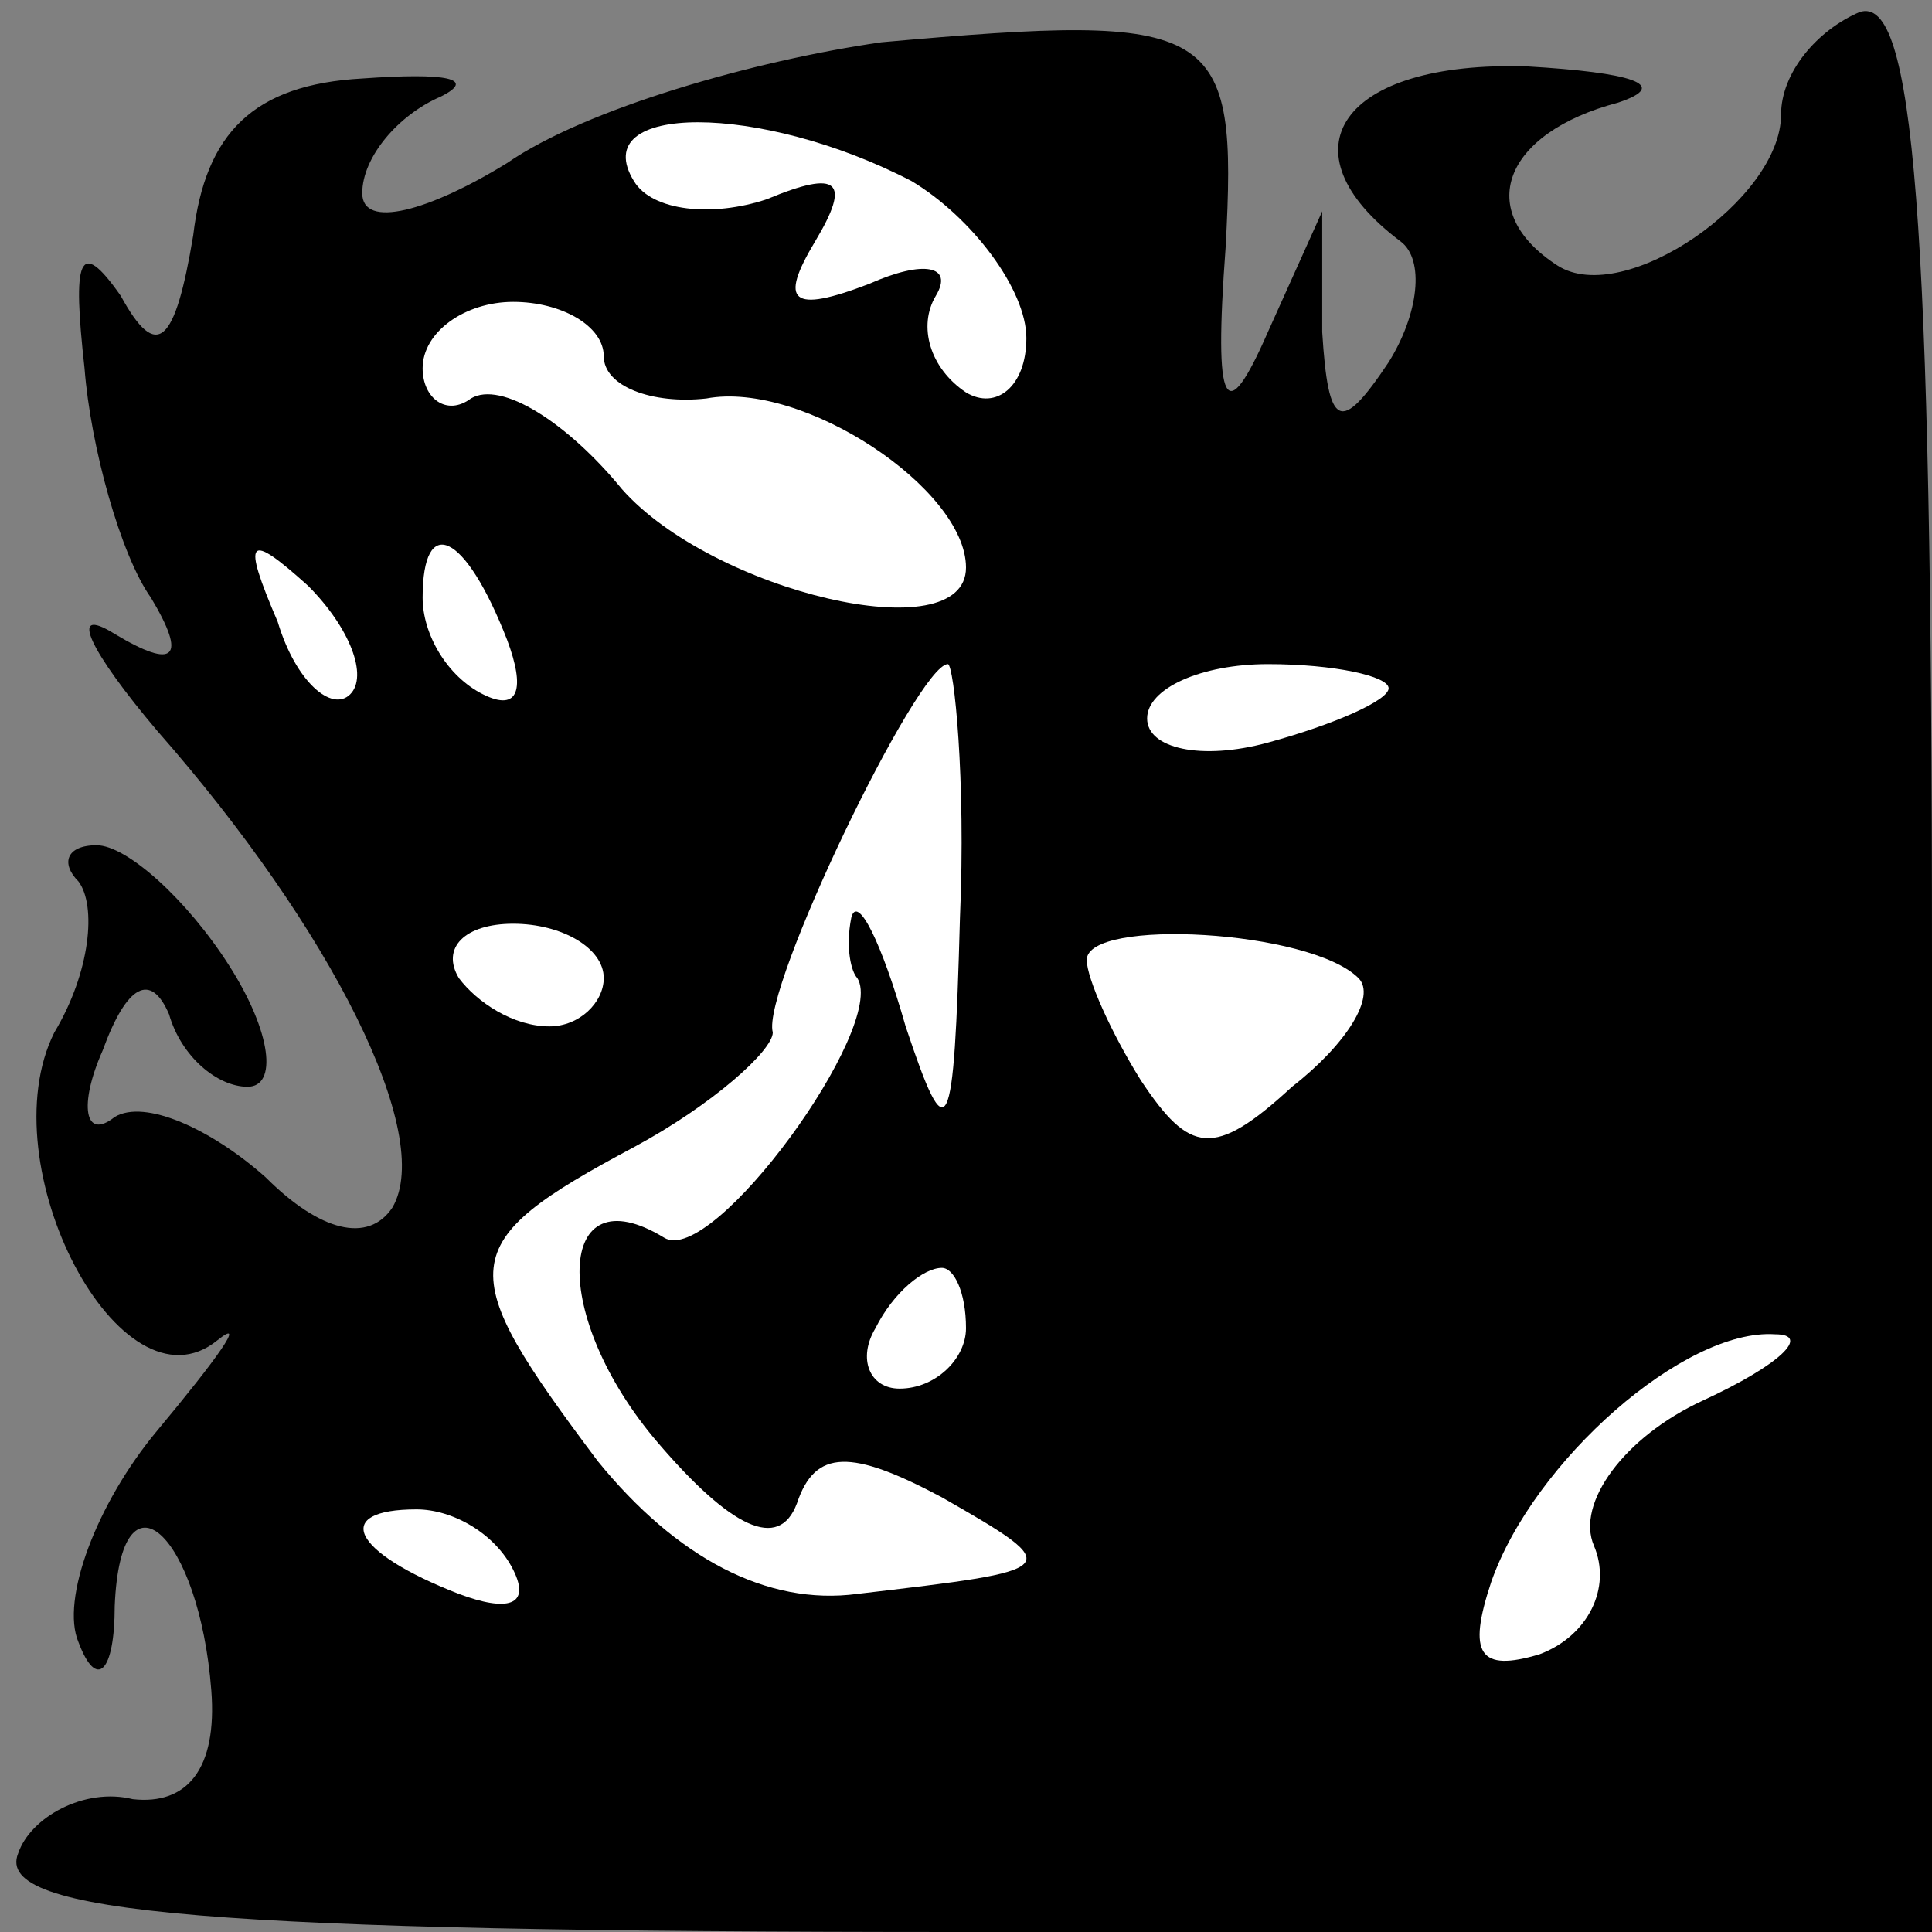 <?xml version="1.0" standalone="no"?>
<!DOCTYPE svg PUBLIC "-//W3C//DTD SVG 20010904//EN"
 "http://www.w3.org/TR/2001/REC-SVG-20010904/DTD/svg10.dtd">
<svg version="1.0" xmlns="http://www.w3.org/2000/svg"
 width="32pt" height="32pt" viewBox="0 0 32 32"
 preserveAspectRatio="xMidYMid meet">
<rect x="0" y="0" width="32" height="32" fill="#808080" stroke="none"/>
<g transform="translate(0,32) scale(0.1,-0.1)"
fill="#000000" stroke="none">
<path fill="#000000" stroke="none" d="M146 313 c-21 -3 -49 -11 -62 -20 -13
-8 -24 -11 -24 -5 0 6 6 13 13 16 6 3 1 4 -13 3 -18 -1 -26 -9 -28 -26 -3 -18
-6 -21 -12 -10 -7 10 -8 6 -6 -12 1 -13 6 -31 11 -38 6 -10 4 -12 -6 -6 -8 5
-4 -3 7 -16 29 -33 46 -67 39 -79 -4 -6 -12 -4 -21 5 -9 8 -20 13 -25 10 -5
-4 -6 2 -2 11 4 11 8 13 11 6 2 -7 8 -12 13 -12 5 0 4 9 -3 20 -7 11 -17 20
-22 20 -5 0 -6 -3 -3 -6 3 -4 2 -15 -4 -25 -11 -22 11 -64 27 -51 5 4 0 -3
-10 -15 -10 -12 -16 -28 -13 -35 3 -8 6 -5 6 6 1 24 14 12 16 -14 1 -13 -4
-19 -13 -18 -8 2 -17 -3 -19 -9 -4 -10 32 -13 156 -13 l161 0 0 161 c0 124 -3
160 -12 157 -7 -3 -13 -10 -13 -17 0 -14 -26 -32 -37 -25 -14 9 -9 22 10 27 9
3 2 5 -15 6 -31 1 -41 -14 -21 -29 4 -3 3 -12 -2 -20 -8 -12 -10 -11 -11 5 l0
20 -9 -20 c-7 -16 -9 -13 -7 14 2 37 -1 39 -57 34z"/>
<path fill="#ffffff" stroke="none" d="M151 290 c10 -6 19 -18 19 -26 0 -8 -5
-12 -10 -9 -6 4 -8 11 -5 16 3 5 -2 6 -11 2 -13 -5 -15 -3 -9 7 6 10 4 12 -8
7 -9 -3 -19 -2 -22 3 -8 13 21 13 46 0z"/>
<path fill="#ffffff" stroke="none" d="M100 261 c0 -5 8 -8 17 -7 16 3 43 -15
43 -28 0 -14 -42 -4 -57 13 -9 11 -20 18 -25 15 -4 -3 -8 0 -8 5 0 6 7 11 15
11 8 0 15 -4 15 -9z"/>
<path fill="#ffffff" stroke="none" d="M58 205 c-3 -3 -9 2 -12 12 -6 14 -5
15 5 6 7 -7 10 -15 7 -18z"/>
<path fill="#ffffff" stroke="none" d="M84 214 c3 -8 2 -12 -4 -9 -6 3 -10 10
-10 16 0 14 7 11 14 -7z"/>
<path fill="#ffffff" stroke="none" d="M159 168 c-1 -37 -2 -39 -9 -18 -4 14
-8 22 -9 18 -1 -5 0 -9 1 -10 5 -8 -24 -48 -32 -43 -18 11 -19 -13 -1 -34 12
-14 20 -18 23 -10 3 9 9 9 24 1 21 -12 20 -12 -14 -16 -15 -2 -30 6 -43 22
-24 32 -24 36 6 52 13 7 23 16 23 19 -2 7 24 61 29 61 1 0 3 -19 2 -42z"/>
<path fill="#ffffff" stroke="none" d="M230 206 c0 -2 -9 -6 -20 -9 -11 -3
-20 -1 -20 4 0 5 9 9 20 9 11 0 20 -2 20 -4z"/>
<path fill="#ffffff" stroke="none" d="M100 158 c0 -4 -4 -8 -9 -8 -6 0 -12 4
-15 8 -3 5 1 9 9 9 8 0 15 -4 15 -9z"/>
<path fill="#ffffff" stroke="none" d="M225 158 c3 -3 -2 -11 -11 -18 -13 -12
-17 -11 -25 1 -5 8 -9 17 -9 20 0 7 37 5 45 -3z"/>
<path fill="#ffffff" stroke="none" d="M160 100 c0 -5 -5 -10 -11 -10 -5 0 -7
5 -4 10 3 6 8 10 11 10 2 0 4 -4 4 -10z"/>
<path fill="#ffffff" stroke="none" d="M282 88 c-13 -6 -21 -17 -18 -24 3 -7
-1 -15 -9 -18 -10 -3 -12 0 -8 12 7 20 32 42 47 41 6 0 1 -5 -12 -11z"/>
<path fill="#ffffff" stroke="none" d="M85 60 c3 -6 -1 -7 -9 -4 -18 7 -21 14
-7 14 6 0 13 -4 16 -10z"/>
</g>
</svg>
